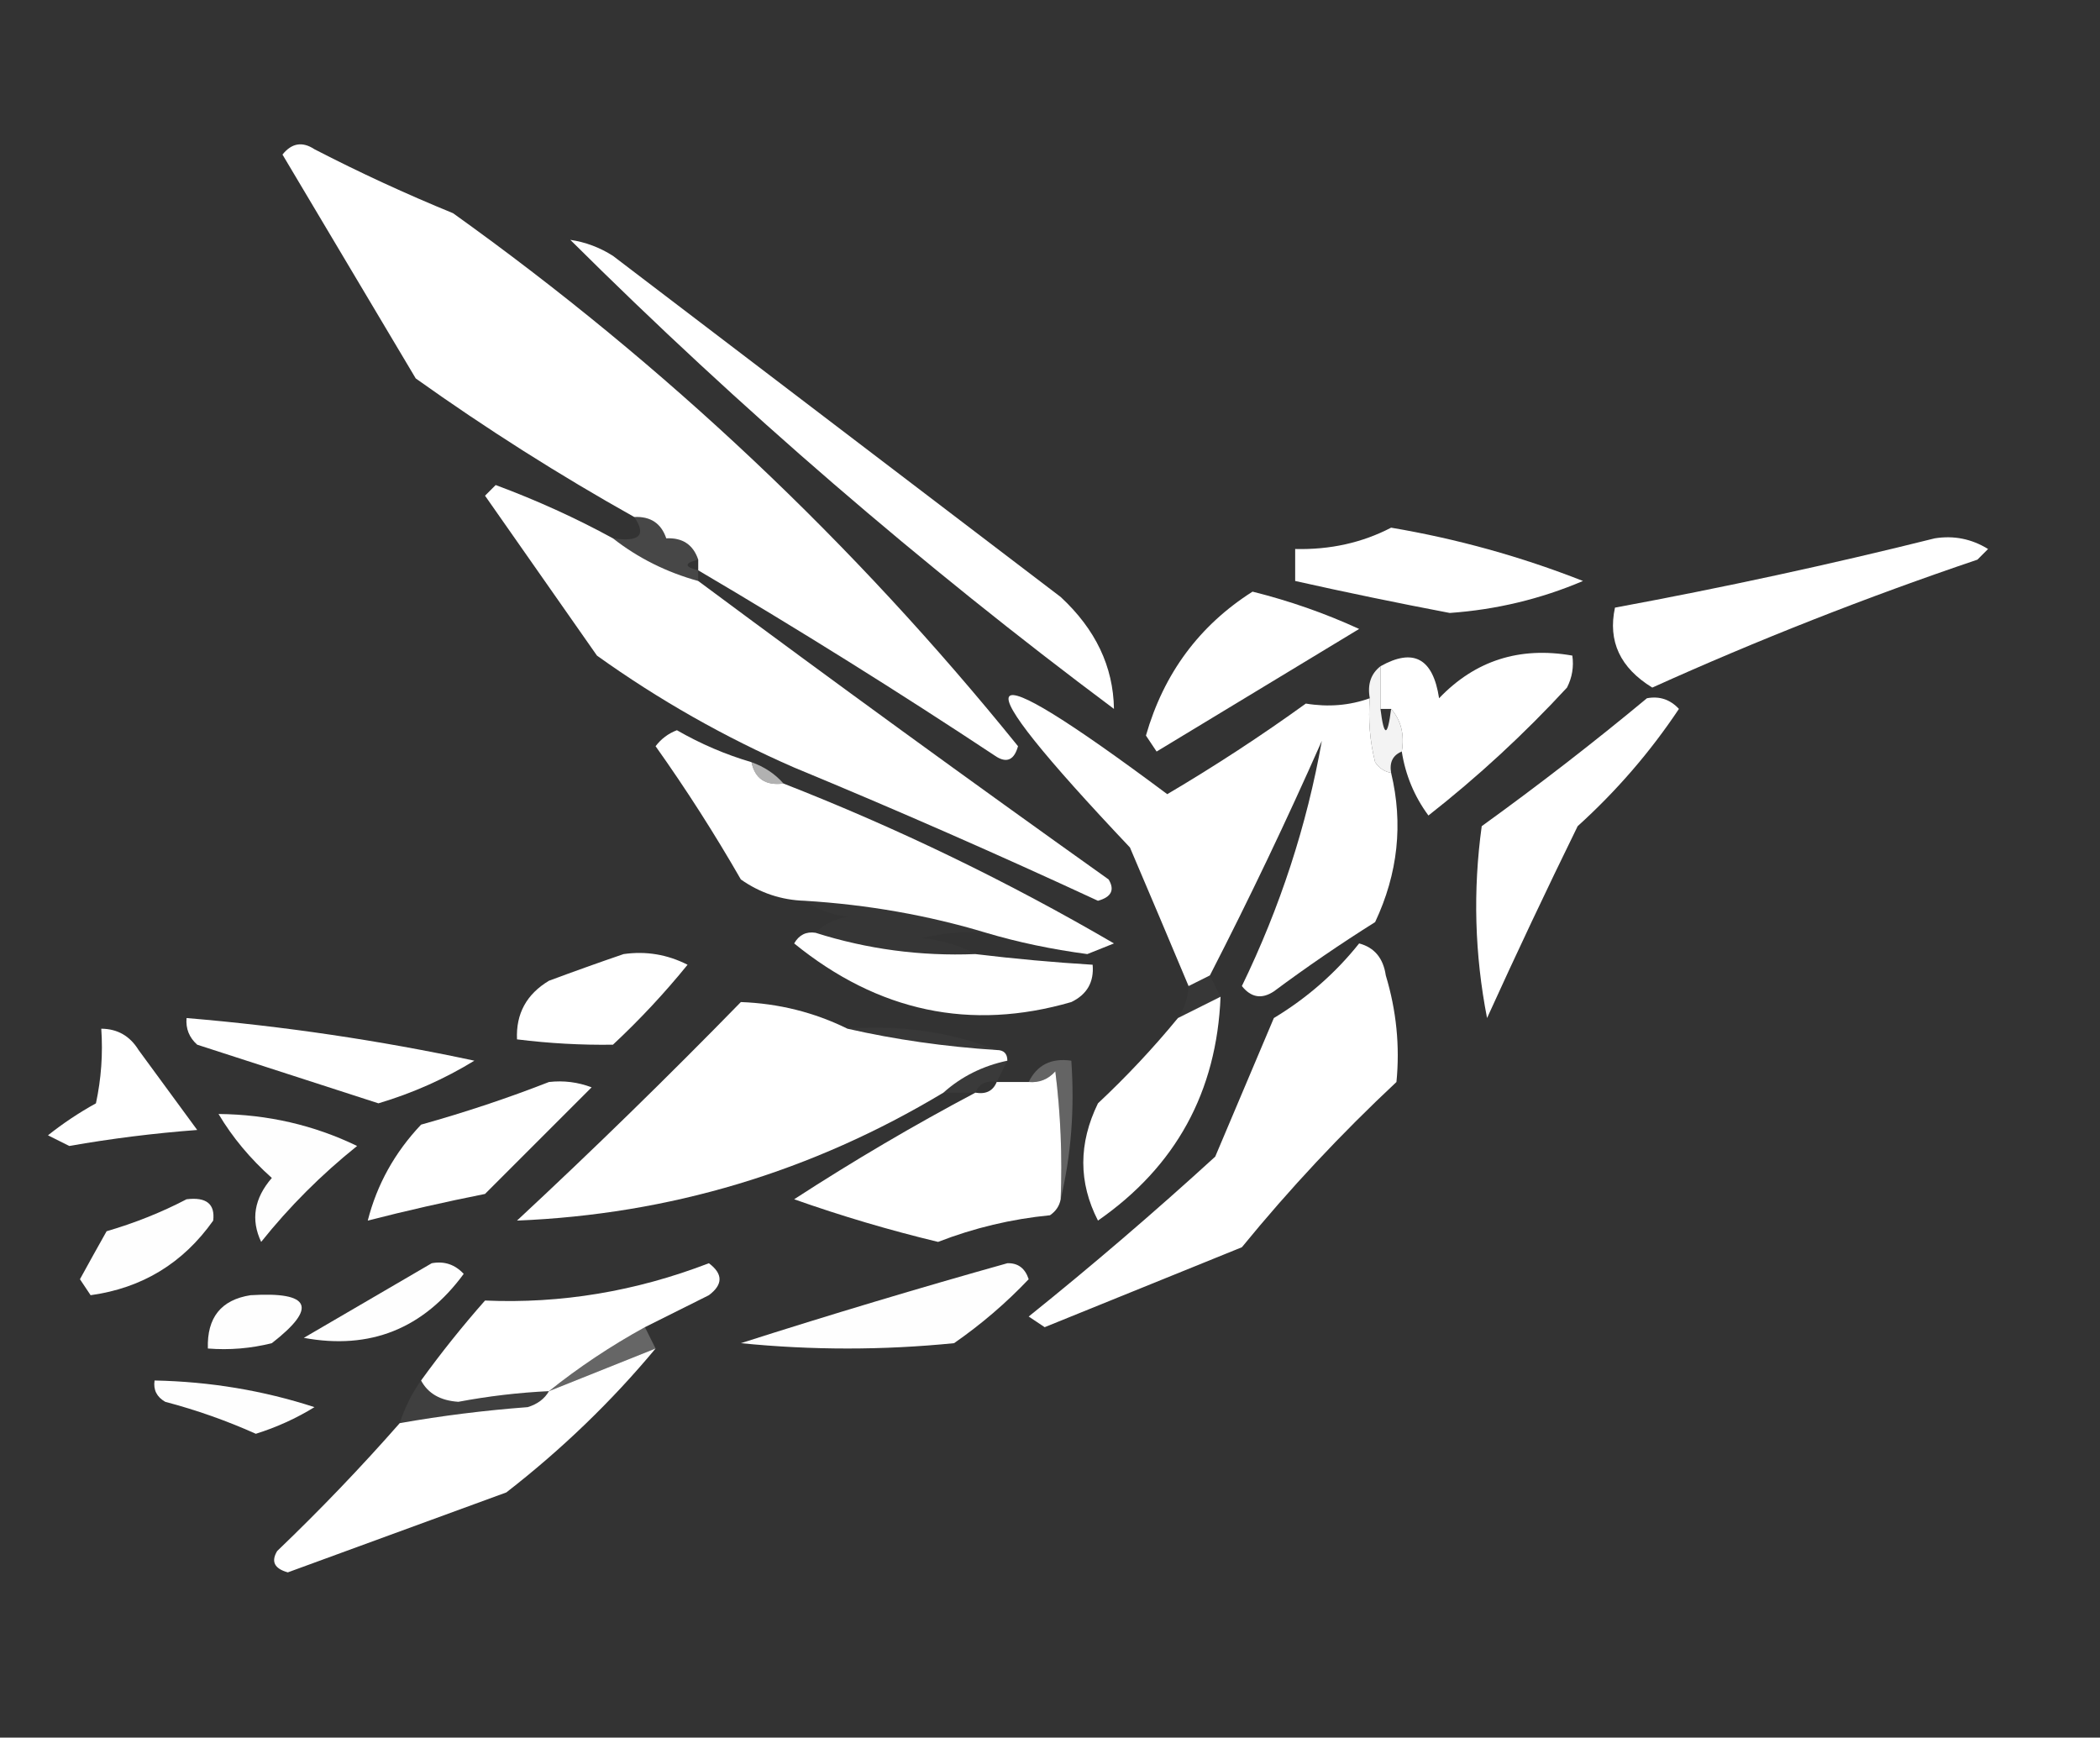 <?xml version="1.0" encoding="UTF-8"?>
<!DOCTYPE svg PUBLIC "-//W3C//DTD SVG 1.1//EN" "http://www.w3.org/Graphics/SVG/1.1/DTD/svg11.dtd">
<svg xmlns="http://www.w3.org/2000/svg" version="1.1" width="197px" height="163px" style="shape-rendering:geometricPrecision; text-rendering:geometricPrecision; image-rendering:optimizeQuality; fill-rule:evenodd; clip-rule:evenodd" xmlns:xlink="http://www.w3.org/1999/xlink">
<rect width="100%" height="100%" fill="#333333" stroke="none"/>
<g><path style="opacity:1" fill="#ffffff" d="M 65.5,53.5 C 65.5,53.167 65.5,52.833 65.5,52.5C 65.027,51.094 64.027,50.427 62.5,50.5C 62.027,49.094 61.027,48.427 59.5,48.5C 52.469,44.563 45.636,40.23 39,35.5C 34.833,28.5 30.667,21.5 26.5,14.5C 27.365,13.417 28.365,13.251 29.5,14C 33.749,16.194 38.082,18.194 42.5,20C 62.398,34.229 80.065,50.896 95.5,70C 95.15,71.257 94.484,71.591 93.5,71C 84.279,64.895 74.945,59.061 65.5,53.5 Z"/></g>
<g><path style="opacity:0.998" fill="#ffffff" d="M 53.5,22.5 C 54.922,22.709 56.255,23.209 57.5,24C 71.5,34.667 85.5,45.333 99.5,56C 102.773,59.031 104.439,62.531 104.5,66.5C 86.383,52.97 69.383,38.303 53.5,22.5 Z"/></g>
<g><path style="opacity:0.999" fill="#ffffff" d="M 57.5,50.5 C 59.849,52.341 62.515,53.674 65.5,54.5C 78.215,63.946 91.049,73.28 104,82.5C 104.591,83.484 104.257,84.15 103,84.5C 93.617,80.147 84.117,75.98 74.5,72C 67.959,69.147 61.793,65.647 56,61.5C 52.5,56.5 49,51.5 45.5,46.5C 45.833,46.167 46.167,45.833 46.5,45.5C 50.376,46.942 54.043,48.609 57.5,50.5 Z"/></g>
<g><path style="opacity:0.999" fill="#ffffff" d="M 130.5,49.5 C 136.678,50.544 142.678,52.211 148.5,54.5C 144.534,56.191 140.368,57.191 136,57.5C 131.133,56.574 126.299,55.574 121.5,54.5C 121.5,53.5 121.5,52.5 121.5,51.5C 124.781,51.58 127.781,50.913 130.5,49.5 Z"/></g>
<g><path style="opacity:0.098" fill="#ffffff" d="M 59.5,48.5 C 61.027,48.427 62.027,49.094 62.5,50.5C 64.027,50.427 65.027,51.094 65.5,52.5C 64.167,52.833 64.167,53.167 65.5,53.5C 65.5,53.833 65.5,54.167 65.5,54.5C 62.515,53.674 59.849,52.341 57.5,50.5C 59.993,50.869 60.66,50.203 59.5,48.5 Z"/></g>
<g><path style="opacity:0.999" fill="#ffffff" d="M 181.5,50.5 C 183.288,50.215 184.955,50.548 186.5,51.5C 186.167,51.833 185.833,52.167 185.5,52.5C 175.085,56.024 164.918,60.024 155,64.5C 151.985,62.65 150.819,60.15 151.5,57C 161.695,55.114 171.695,52.947 181.5,50.5 Z"/></g>
<g><path style="opacity:0.999" fill="#ffffff" d="M 117.5,55.5 C 120.971,56.365 124.304,57.532 127.5,59C 121.167,62.833 114.833,66.667 108.5,70.5C 108.167,70 107.833,69.5 107.5,69C 109.173,63.175 112.506,58.675 117.5,55.5 Z"/></g>
<g><path style="opacity:0.999" fill="#ffffff" d="M 131.5,70.5 C 131.768,68.901 131.434,67.568 130.5,66.5C 130.167,66.5 129.833,66.5 129.5,66.5C 129.5,65.167 129.5,63.833 129.5,62.5C 132.6,60.757 134.433,61.757 135,65.5C 138.387,61.961 142.553,60.628 147.5,61.5C 147.649,62.552 147.483,63.552 147,64.5C 142.967,68.868 138.634,72.868 134,76.5C 132.681,74.713 131.848,72.713 131.5,70.5 Z"/></g>
<g><path style="opacity:0.999" fill="#ffffff" d="M 128.5,65.5 C 128.338,67.527 128.505,69.527 129,71.5C 129.383,72.056 129.883,72.389 130.5,72.5C 131.645,77.274 131.145,81.941 129,86.5C 125.747,88.543 122.58,90.71 119.5,93C 118.365,93.749 117.365,93.583 116.5,92.5C 120.095,85.091 122.595,77.425 124,69.5C 120.708,76.951 117.208,84.284 113.5,91.5C 112.833,91.833 112.167,92.167 111.5,92.5C 109.724,88.266 107.891,83.933 106,79.5C 89.723,62.284 90.889,60.617 109.5,74.5C 113.968,71.863 118.302,69.03 122.5,66C 124.61,66.347 126.61,66.18 128.5,65.5 Z"/></g>
<g><path style="opacity:0.998" fill="#ffffff" d="M 154.5,65.5 C 155.675,65.281 156.675,65.614 157.5,66.5C 154.806,70.54 151.639,74.207 148,77.5C 145.063,83.492 142.23,89.492 139.5,95.5C 138.336,89.528 138.17,83.528 139,77.5C 144.352,73.636 149.519,69.636 154.5,65.5 Z"/></g>
<g><path style="opacity:0.999" fill="#ffffff" d="M 70.5,71.5 C 70.821,73.048 71.821,73.715 73.5,73.5C 84.209,77.688 94.542,82.688 104.5,88.5C 103.667,88.833 102.833,89.167 102,89.5C 98.65,89.054 95.483,88.388 92.5,87.5C 87.073,85.863 81.406,84.863 75.5,84.5C 73.304,84.435 71.304,83.768 69.5,82.5C 67.031,78.199 64.364,74.033 61.5,70C 62.025,69.308 62.692,68.808 63.5,68.5C 65.739,69.788 68.072,70.788 70.5,71.5 Z"/></g>
<g><path style="opacity:0.941" fill="#ffffff" d="M 129.5,62.5 C 129.5,63.833 129.5,65.167 129.5,66.5C 129.833,69.167 130.167,69.167 130.5,66.5C 131.434,67.568 131.768,68.901 131.5,70.5C 130.662,70.842 130.328,71.508 130.5,72.5C 129.883,72.389 129.383,72.056 129,71.5C 128.505,69.527 128.338,67.527 128.5,65.5C 128.263,64.209 128.596,63.209 129.5,62.5 Z"/></g>
<g><path style="opacity:0.62"   fill="#ffffff" d="M 70.5,71.5 C 71.71,71.932 72.71,72.599 73.5,73.5C 71.821,73.715 70.821,73.048 70.5,71.5 Z"/></g>
<g><path style="opacity:0.018" fill="#ffffff" d="M 75.5,84.5 C 81.406,84.863 87.073,85.863 92.5,87.5C 90.473,87.338 88.473,87.504 86.5,88C 88.382,88.198 90.048,88.698 91.5,89.5C 86.343,89.706 81.343,89.039 76.5,87.5C 77.263,86.732 78.263,86.232 79.5,86C 77.942,85.79 76.609,85.29 75.5,84.5 Z"/></g>
<g><path style="opacity:0.998" fill="#ffffff" d="M 76.5,87.5 C 81.343,89.039 86.343,89.706 91.5,89.5C 95.154,89.942 98.821,90.276 102.5,90.5C 102.64,92.124 101.973,93.29 100.5,94C 91.055,96.743 82.388,94.91 74.5,88.5C 74.957,87.703 75.624,87.369 76.5,87.5 Z"/></g>
<g><path style="opacity:0.997" fill="#ffffff" d="M 58.5,89.5 C 60.604,89.201 62.604,89.534 64.5,90.5C 62.35,93.151 60.017,95.651 57.5,98C 54.525,98.043 51.525,97.877 48.5,97.5C 48.393,95.097 49.393,93.263 51.5,92C 53.927,91.098 56.26,90.264 58.5,89.5 Z"/></g>
<g><path style="opacity:0.999" fill="#ffffff" d="M 127.5,88.5 C 128.931,88.881 129.764,89.881 130,91.5C 130.997,94.801 131.33,98.134 131,101.5C 125.8,106.365 120.967,111.532 116.5,117C 110.333,119.5 104.167,122 98,124.5C 97.5,124.167 97,123.833 96.5,123.5C 102.455,118.716 108.289,113.716 114,108.5C 115.833,104.167 117.667,99.833 119.5,95.5C 122.614,93.62 125.28,91.287 127.5,88.5 Z"/></g>
<g><path style="opacity:0.02"   fill="#ffffff" d="M 113.5,91.5 C 113.833,92.167 114.167,92.833 114.5,93.5C 113.167,94.167 111.833,94.833 110.5,95.5C 111.11,94.609 111.443,93.609 111.5,92.5C 112.167,92.167 112.833,91.833 113.5,91.5 Z"/></g>
<g><path style="opacity:0.999" fill="#ffffff" d="M 79.5,96.5 C 83.98,97.521 88.647,98.187 93.5,98.5C 94.167,98.5 94.5,98.833 94.5,99.5C 92.181,99.993 90.181,100.992 88.5,102.5C 76.15,109.919 62.817,113.919 48.5,114.5C 55.626,107.875 62.626,101.042 69.5,94C 73.051,94.132 76.385,94.965 79.5,96.5 Z"/></g>
<g><path style="opacity:0.999" fill="#ffffff" d="M 114.5,93.5 C 114.14,102.42 110.307,109.42 103,114.5C 101.165,110.928 101.165,107.262 103,103.5C 105.705,100.964 108.205,98.297 110.5,95.5C 111.833,94.833 113.167,94.167 114.5,93.5 Z"/></g>
<g><path style="opacity:0.024" fill="#ffffff" d="M 79.5,96.5 C 84.453,96.123 89.119,96.79 93.5,98.5C 88.647,98.187 83.98,97.521 79.5,96.5 Z"/></g>
<g><path style="opacity:0.998" fill="#ffffff" d="M 17.5,95.5 C 26.589,96.261 35.589,97.594 44.5,99.5C 41.701,101.214 38.701,102.547 35.5,103.5C 29.833,101.667 24.167,99.833 18.5,98C 17.748,97.329 17.414,96.496 17.5,95.5 Z"/></g>
<g><path style="opacity:0.997" fill="#ffffff" d="M 9.5,96.5 C 11.017,96.511 12.184,97.177 13,98.5C 14.833,101 16.667,103.5 18.5,106C 14.47,106.303 10.47,106.803 6.5,107.5C 5.833,107.167 5.167,106.833 4.5,106.5C 5.914,105.376 7.414,104.376 9,103.5C 9.497,101.19 9.663,98.857 9.5,96.5 Z"/></g>
<g><path style="opacity:0.039" fill="#ffffff" d="M 94.5,99.5 C 94.167,100.167 93.833,100.833 93.5,101.5C 92.508,101.328 91.842,101.662 91.5,102.5C 90.5,102.5 89.5,102.5 88.5,102.5C 90.181,100.992 92.181,99.993 94.5,99.5 Z"/></g>
<g><path style="opacity:0.999" fill="#ffffff" d="M 99.5,112.5 C 99.389,113.117 99.056,113.617 98.5,114C 94.883,114.353 91.383,115.186 88,116.5C 83.42,115.397 78.92,114.064 74.5,112.5C 80.062,108.889 85.729,105.556 91.5,102.5C 92.492,102.672 93.158,102.338 93.5,101.5C 94.5,101.5 95.5,101.5 96.5,101.5C 97.496,101.586 98.329,101.252 99,100.5C 99.499,104.486 99.665,108.486 99.5,112.5 Z"/></g>
<g><path style="opacity:0.24"  fill="#ffffff" d="M 99.5,112.5 C 99.665,108.486 99.499,104.486 99,100.5C 98.329,101.252 97.496,101.586 96.5,101.5C 97.287,99.896 98.62,99.229 100.5,99.5C 100.818,104.032 100.485,108.366 99.5,112.5 Z"/></g>
<g><path style="opacity:0.999" fill="#ffffff" d="M 51.5,101.5 C 52.873,101.343 54.207,101.51 55.5,102C 52.167,105.333 48.833,108.667 45.5,112C 41.793,112.737 38.127,113.571 34.5,114.5C 35.362,111.115 37.028,108.115 39.5,105.5C 43.671,104.332 47.671,102.998 51.5,101.5 Z"/></g>
<g><path style="opacity:0.996" fill="#ffffff" d="M 20.5,104.5 C 25.118,104.544 29.452,105.544 33.5,107.5C 30.14,110.194 27.14,113.194 24.5,116.5C 23.511,114.412 23.844,112.412 25.5,110.5C 23.469,108.69 21.802,106.69 20.5,104.5 Z"/></g>
<g><path style="opacity:0.994" fill="#ffffff" d="M 17.5,112.5 C 19.355,112.272 20.188,112.939 20,114.5C 17.173,118.496 13.34,120.83 8.5,121.5C 8.167,121 7.833,120.5 7.5,120C 8.317,118.51 9.15,117.01 10,115.5C 12.672,114.718 15.172,113.718 17.5,112.5 Z"/></g>
<g><path style="opacity:0.993" fill="#ffffff" d="M 40.5,118.5 C 41.675,118.281 42.675,118.614 43.5,119.5C 39.718,124.648 34.718,126.648 28.5,125.5C 32.554,123.144 36.554,120.811 40.5,118.5 Z"/></g>
<g><path style="opacity:0.998" fill="#ffffff" d="M 60.5,124.5 C 57.291,126.265 54.291,128.265 51.5,130.5C 48.65,130.636 45.817,130.969 43,131.5C 41.319,131.392 40.152,130.725 39.5,129.5C 41.382,126.9 43.382,124.4 45.5,122C 52.63,122.31 59.63,121.144 66.5,118.5C 67.833,119.5 67.833,120.5 66.5,121.5C 64.473,122.513 62.473,123.513 60.5,124.5 Z"/></g>
<g><path style="opacity:0.995" fill="#ffffff" d="M 94.5,118.5 C 95.497,118.47 96.164,118.97 96.5,120C 94.385,122.229 92.052,124.229 89.5,126C 82.833,126.667 76.167,126.667 69.5,126C 77.849,123.333 86.182,120.833 94.5,118.5 Z"/></g>
<g><path style="opacity:0.994" fill="#ffffff" d="M 23.5,121.5 C 29.146,121.151 29.813,122.651 25.5,126C 23.527,126.495 21.527,126.662 19.5,126.5C 19.408,123.6 20.741,121.933 23.5,121.5 Z"/></g>
<g><path style="opacity:0.251" fill="#ffffff" d="M 60.5,124.5 C 60.833,125.167 61.167,125.833 61.5,126.5C 58.167,127.833 54.833,129.167 51.5,130.5C 54.291,128.265 57.291,126.265 60.5,124.5 Z"/></g>
<g><path style="opacity:0.999" fill="#ffffff" d="M 61.5,126.5 C 57.383,131.448 52.717,135.948 47.5,140C 40.667,142.5 33.833,145 27,147.5C 25.742,147.15 25.409,146.483 26,145.5C 30.065,141.605 33.898,137.605 37.5,133.5C 41.452,132.804 45.452,132.304 49.5,132C 50.416,131.722 51.083,131.222 51.5,130.5C 54.833,129.167 58.167,127.833 61.5,126.5 Z"/></g>
<g><path style="opacity:0.994" fill="#ffffff" d="M 14.5,129.5 C 19.698,129.605 24.698,130.438 29.5,132C 27.781,133.057 25.947,133.89 24,134.5C 21.264,133.273 18.431,132.273 15.5,131.5C 14.703,131.043 14.369,130.376 14.5,129.5 Z"/></g>
<g><path style="opacity:0.06"   fill="#ffffff" d="M 39.5,129.5 C 40.152,130.725 41.319,131.392 43,131.5C 45.817,130.969 48.65,130.636 51.5,130.5C 51.083,131.222 50.416,131.722 49.5,132C 45.452,132.304 41.452,132.804 37.5,133.5C 37.989,132.005 38.655,130.671 39.5,129.5 Z"/></g>
</svg>
